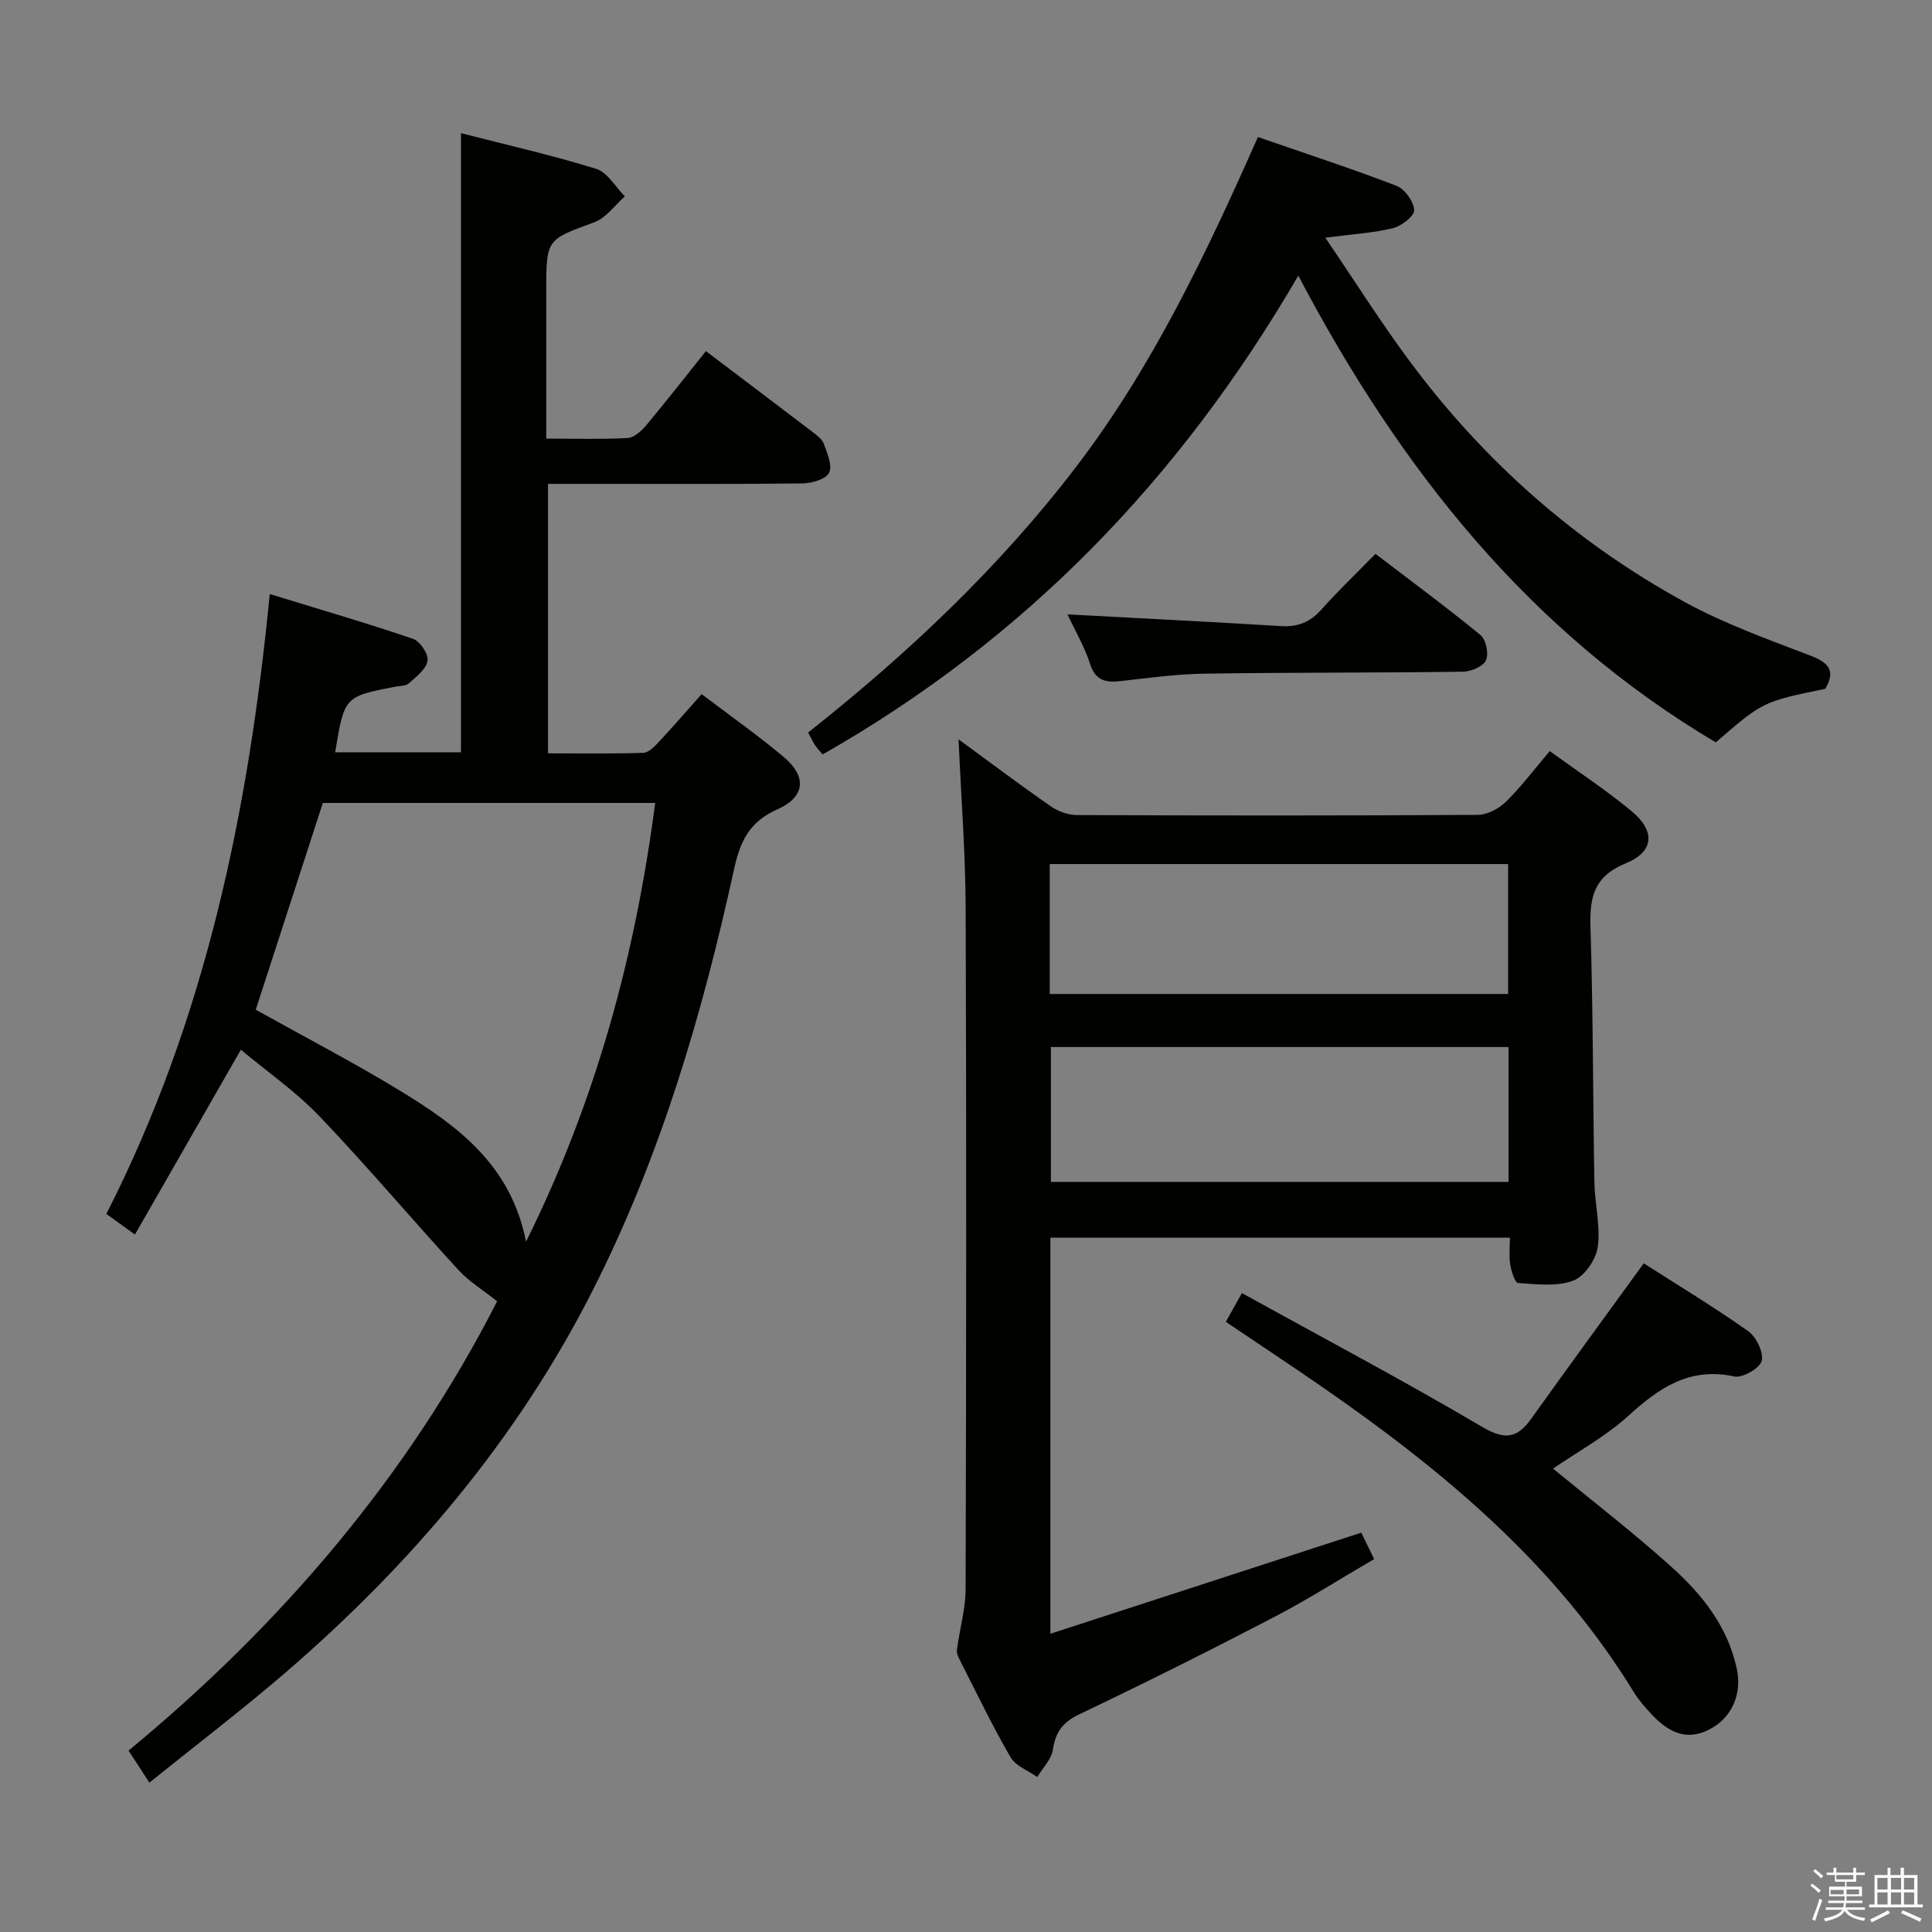 <svg enable-background="new 0 0 400 400" viewBox="0 0 400 400" xmlns="http://www.w3.org/2000/svg"><rect x="0" y="0" width="400" height="400" fill="#808080" stroke="none"/><path d="m374.8 390.4.4-.4c.7.5 1.3 1 1.8 1.4l-.5.5c-.5-.6-1.1-1.1-1.7-1.5zm1 7.3-.6-.3c.5-1.4 1.1-2.8 1.5-4.3.2.1.4.2.6.3-.5 1.3-1 2.8-1.5 4.3zm-.4-10.3.4-.4c.4.3 1 .8 1.7 1.4l-.5.5c-.4-.5-1-1-1.6-1.5zm2.5.3h1.7v-1h.6v1h3.5v-1h.6v1h1.8v.5h-1.8v1.4h-2v1h3.2v2h-3.2v.9h3.3v.5h-3.4c0 .3-.1.6-.1.9h4v.5h-3.7c.7.9 1.9 1.5 3.8 1.7-.1.2-.2.4-.3.6-2.1-.4-3.5-1.1-4-2.1-.4 1-1.8 1.7-4 2.2-.1-.2-.2-.4-.3-.6 2.1-.4 3.4-1 3.8-1.8h-3.4v-.5h3.6c.1-.3.1-.6.2-.9h-3.3v-.5h3.4c0-.3 0-.6 0-.9h-3.2v-2h3.3v-1h-2.1v-1.4h-1.7v-.5zm1.1 3.5v1h2.7c0-.3 0-.4 0-.4 0-.2 0-.2 0-.2 0-.1 0-.2 0-.3h-2.7zm1.2-3v.9h3.5v-.9zm4.7 3h-2.6v.6.4h2.6z" fill="#fbfafc"/><path d="m393.6 386.7h.6v1.5h2.8v6.1h1.1v.6h-11.1v-.6h1.1v-6.1h2.7v-1.5h.6v1.5h2.1v-1.5zm-2.7 8.8.4.6c-1.2.6-2.5 1.3-3.8 1.9-.1-.2-.2-.4-.3-.6 1.2-.6 2.5-1.2 3.7-1.9zm-2.2-6.7v2.4h2.1v-2.4zm0 3v2.5h2.1v-2.5zm2.8-3v2.4h2.1v-2.4zm0 3v2.5h2.1v-2.5zm6 6.1c-1.4-.7-2.7-1.3-3.9-1.8l.3-.6c1.5.6 2.7 1.2 3.9 1.7zm-1.2-9.1h-2.1v2.4h2.1zm-2.1 3v2.5h2.1v-2.5z" fill="#fbfafc"/><g fill="#010100"><path d="m30.93 369.07c-1.64-2.52-2.81-4.31-4.32-6.63 31.87-26.27 58.03-57.15 76.32-93.03-2.88-2.29-5.8-4.05-8.01-6.46-9.66-10.53-18.88-21.48-28.74-31.8-4.9-5.13-10.86-9.26-16.31-13.82-7.38 12.88-14.55 25.38-21.93 38.27-2.33-1.68-4.03-2.91-5.92-4.27 20.42-40.08 29.41-82.95 33.83-128.34 10.32 3.17 20.08 6.01 29.7 9.29 1.43.49 3.21 3.19 2.97 4.54-.3 1.75-2.36 3.3-3.89 4.67-.64.58-1.88.5-2.85.69-10.48 2.04-10.48 2.04-12.39 13.57h26.05c0-42.54 0-85.05 0-128.18 9.46 2.43 18.84 4.55 28 7.39 2.34.73 3.97 3.74 5.93 5.7-2.09 1.83-3.89 4.47-6.32 5.36-9.89 3.62-9.96 3.42-9.96 14.32v30.47c5.94 0 11.4.17 16.83-.12 1.34-.07 2.87-1.44 3.84-2.6 4.15-4.96 8.13-10.07 12.39-15.39 7.55 5.71 14.82 11.19 22.06 16.72.91.7 2.02 1.51 2.37 2.5.69 1.94 1.8 4.48 1.08 5.95-.66 1.34-3.52 2.18-5.43 2.21-13.66.18-27.33.1-41 .1-3.8 0-7.61 0-11.77 0v55.79c6.53 0 13.13.1 19.71-.1 1.07-.03 2.26-1.22 3.11-2.13 2.95-3.15 5.77-6.42 8.99-10.03 5.78 4.4 11.59 8.48 17.02 13.04 4.79 4.03 4.45 8.26-1.39 10.84-5.77 2.55-7.66 6.62-8.92 12.35-6.57 30.09-15.24 59.54-29.23 87.15-15.65 30.89-37.62 56.78-63.71 79.26-9.07 7.79-18.58 15.04-28.11 22.72zm77.98-111.99c14.55-29.34 22.63-59.36 26.74-90.84-23.1 0-46.04 0-68.81 0-4.69 14.47-9.33 28.74-13.89 42.81 10.09 5.63 20.13 10.84 29.77 16.71 11.87 7.23 23.05 15.31 26.19 31.32z"/><path d="m198.46 153.08c6.47 4.73 12.7 9.42 19.1 13.86 1.51 1.05 3.58 1.8 5.4 1.81 27.66.11 55.31.13 82.97-.04 1.98-.01 4.38-1.27 5.84-2.7 3.18-3.12 5.88-6.73 9.09-10.5 5.78 4.2 11.62 8.02 16.95 12.44 4.96 4.12 4.67 8.38-1.21 10.79-6.52 2.66-7.5 6.91-7.31 13.12.55 17.63.5 35.28.81 52.92.08 4.48 1.3 9.04.7 13.39-.36 2.61-2.77 6.12-5.09 6.98-3.42 1.27-7.59.73-11.41.48-.64-.04-1.4-2.42-1.62-3.8-.28-1.74-.07-3.57-.07-5.59-32.01 0-63.42 0-95.14 0v82.01c21.65-7.04 42.71-13.89 64.37-20.93.62 1.28 1.52 3.13 2.66 5.47-7.15 4.17-13.86 8.45-20.9 12.11-13.25 6.89-26.62 13.58-40.11 20.01-3.44 1.64-4.96 3.67-5.5 7.33-.3 2.01-2.11 3.8-3.24 5.68-1.89-1.35-4.48-2.29-5.54-4.12-3.75-6.47-6.99-13.24-10.39-19.91-.36-.71-.8-1.57-.7-2.29.54-4.21 1.78-8.41 1.8-12.61.13-46.98.18-93.96.01-140.94-.04-11.45-.94-22.9-1.47-34.97zm113.87 63.7c-31.99 0-63.36 0-94.75 0v27.92h94.75c0-9.39 0-18.47 0-27.92zm-94.99-10.99h94.9c0-9.09 0-17.96 0-26.9-31.84 0-63.31 0-94.9 0z"/><path d="m268.8 57.07c-24.65 42.36-56.77 75.38-98.48 99.13-.51-.61-1.08-1.19-1.53-1.84-.46-.68-.8-1.44-1.48-2.7 20.52-16.22 39.47-34.06 55.41-54.9 15.87-20.75 26.98-44.16 37.72-68.39 9.78 3.39 19.34 6.51 28.71 10.11 1.71.66 3.54 3.24 3.64 5.03.07 1.21-2.63 3.3-4.4 3.73-4.16 1.01-8.5 1.26-14 1.97 6.03 8.87 11.38 17.36 17.34 25.4 15.36 20.75 34.36 37.57 56.97 49.98 8.25 4.53 17.26 7.75 26.1 11.14 3.77 1.45 5.32 3.06 3.11 6.88-12.93 2.66-12.93 2.66-22.68 11.09-38.49-22.84-65.24-56.38-86.43-96.63z"/><path d="m321.54 304.06c8.2 6.75 16.61 13.23 24.48 20.31 6.34 5.7 11.67 12.34 13.55 21.06 1.15 5.33-1.01 10.22-5.64 12.62-4.19 2.16-7.88 1.26-11.94-3.07-1.36-1.45-2.71-2.98-3.74-4.66-16.19-26.45-39.37-45.77-64.45-63.13-6.54-4.53-13.19-8.91-20.01-13.52.96-1.72 1.82-3.25 3.33-5.95 16.8 9.28 33.51 18.13 49.78 27.72 4.71 2.77 7.23 2.34 10.15-1.74 7.61-10.66 15.35-21.22 23.27-32.14 6.9 4.42 14.45 8.97 21.63 14.05 1.68 1.18 3.23 4.41 2.78 6.17-.39 1.52-3.97 3.56-5.67 3.2-9.25-1.99-15.55 2.34-21.92 8.15-4.72 4.29-10.51 7.43-15.6 10.93z"/><path d="m221.01 127.2c15.17.82 29.74 1.54 44.29 2.43 3.46.21 5.98-.85 8.28-3.43 3.42-3.84 7.16-7.41 11.2-11.53 7.43 5.68 14.74 11.06 21.75 16.82 1.14.94 1.75 3.91 1.12 5.24-.61 1.28-3.12 2.32-4.81 2.34-17.8.24-35.61.14-53.41.4-5.78.09-11.56.88-17.32 1.53-3.09.35-5.27.03-6.41-3.52-1.15-3.57-3.1-6.88-4.69-10.28z"/></g></svg>